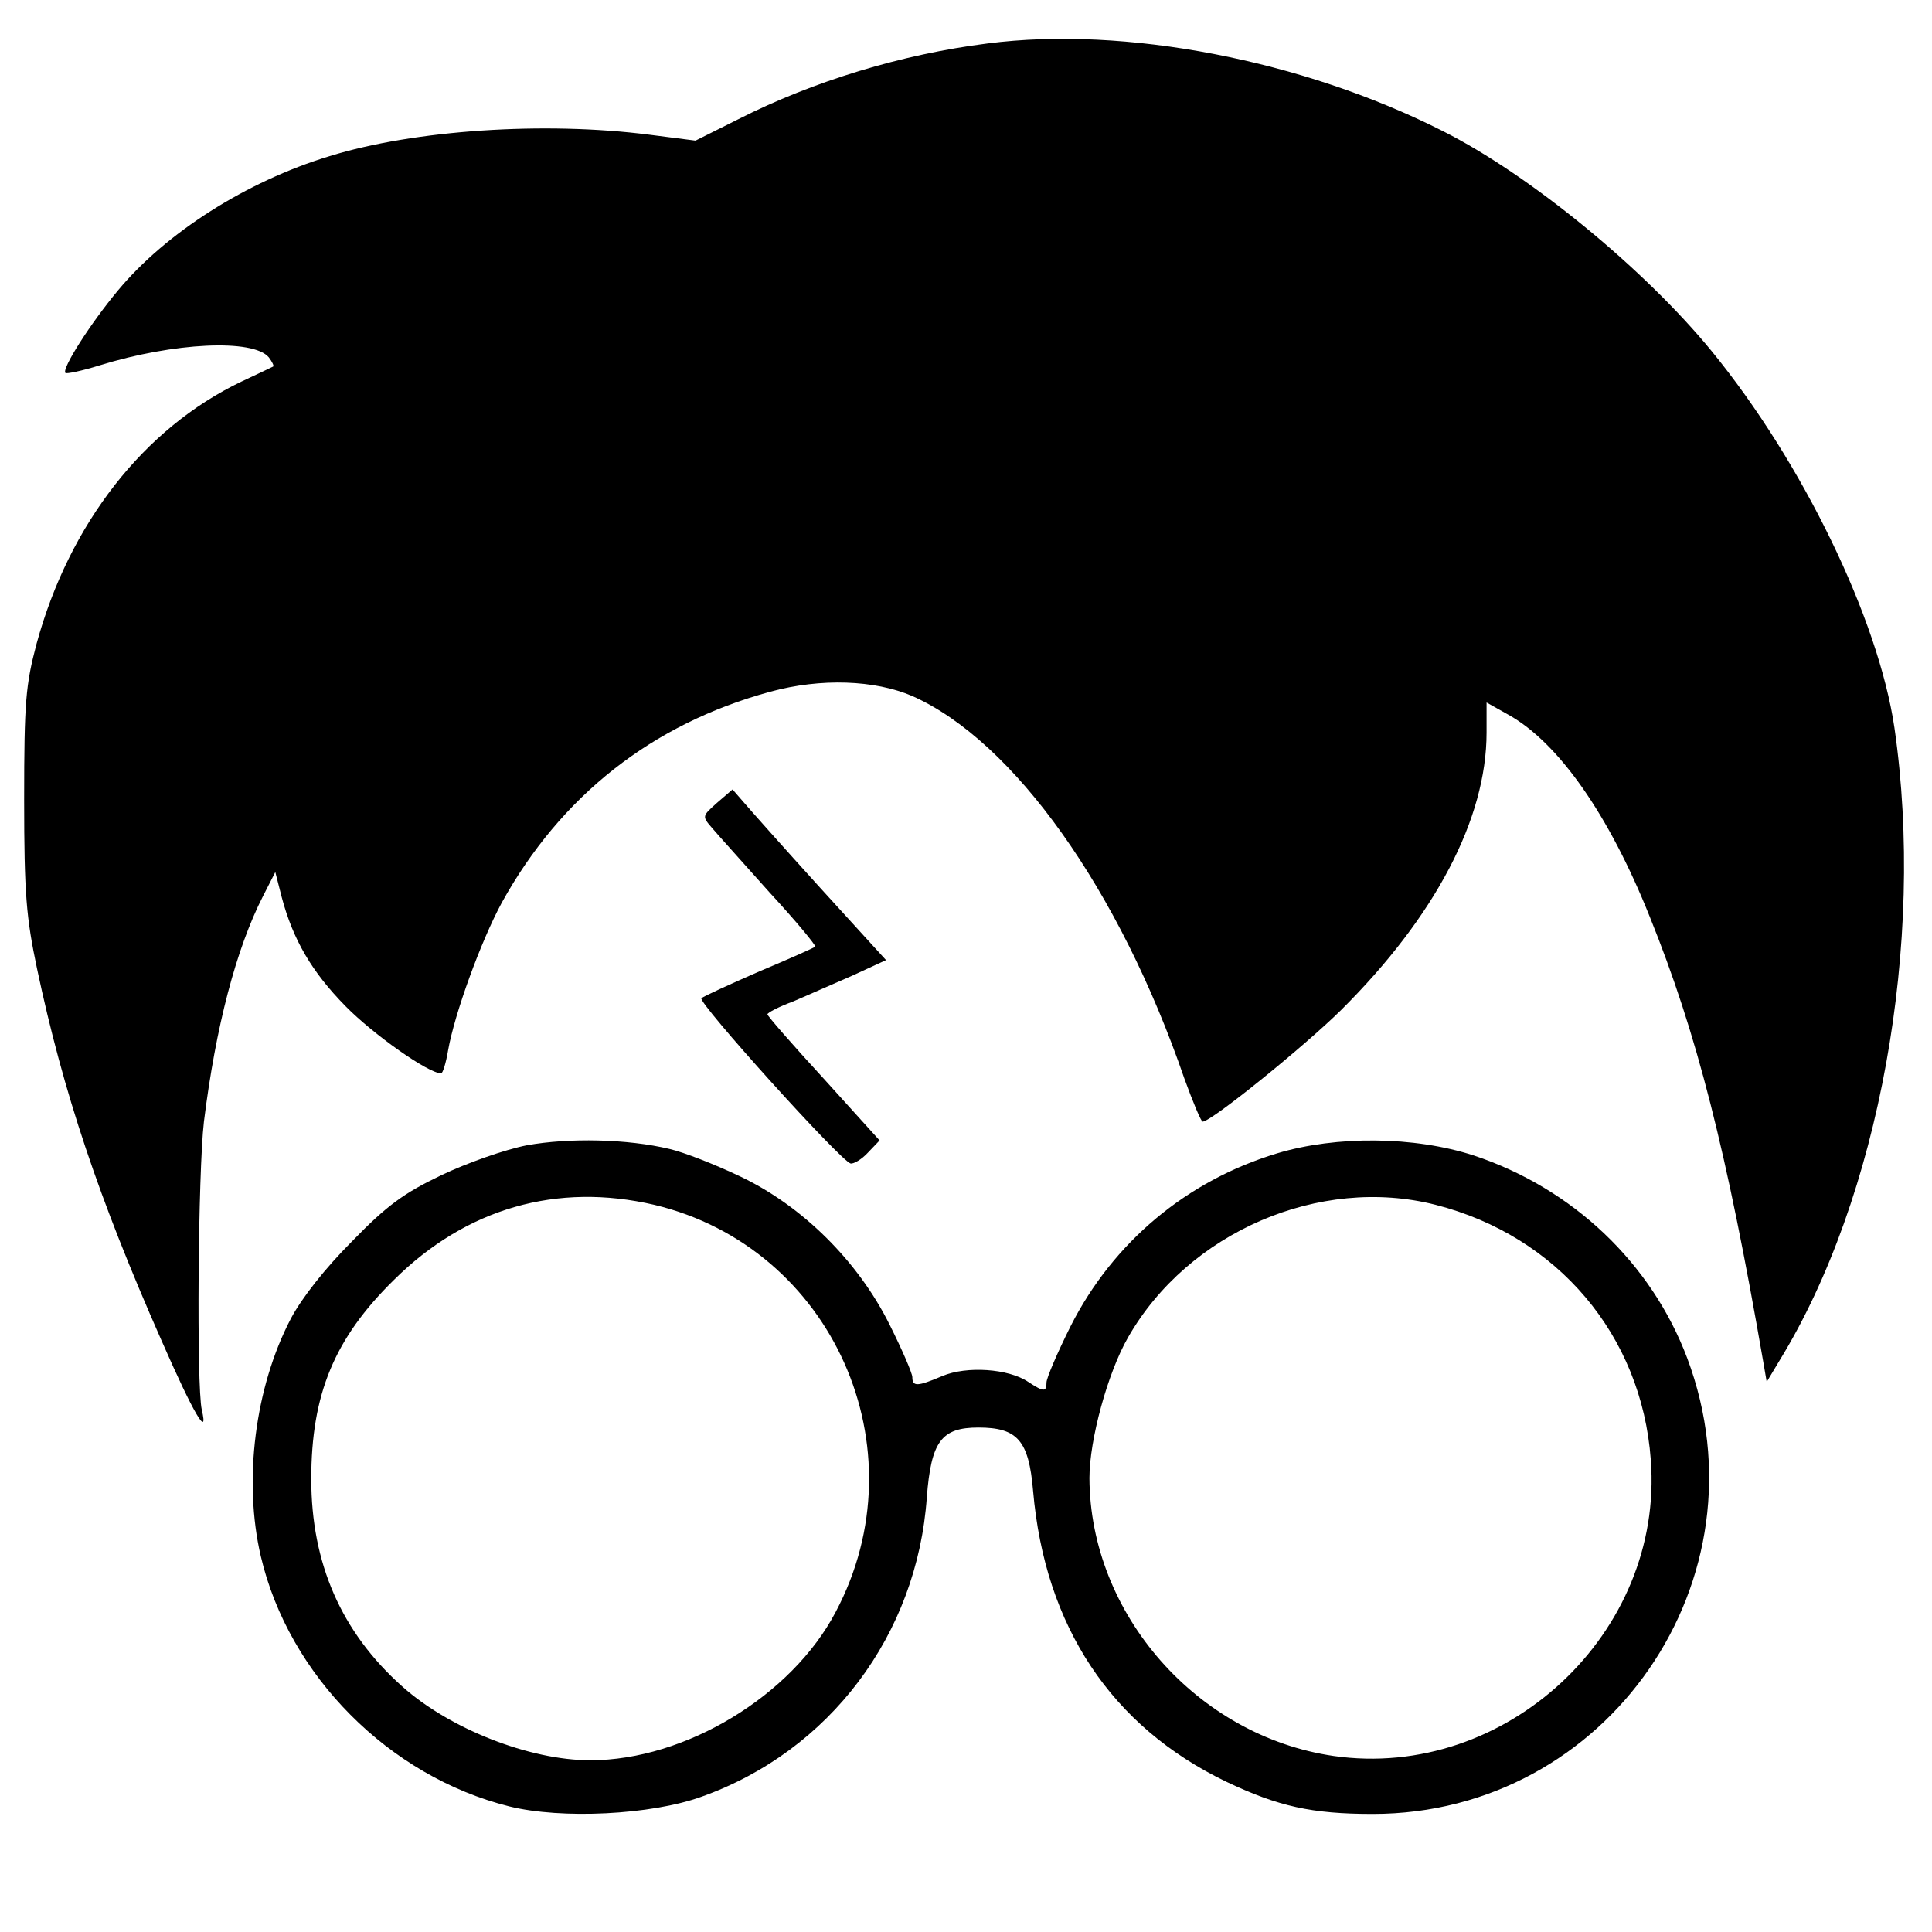 <?xml version="1.0" standalone="no"?>
<!DOCTYPE svg PUBLIC "-//W3C//DTD SVG 20010904//EN"
 "http://www.w3.org/TR/2001/REC-SVG-20010904/DTD/svg10.dtd">
<svg version="1.0" xmlns="http://www.w3.org/2000/svg"
 width="360pt" height="360pt" viewBox="0 0 360 360"
 preserveAspectRatio="xMidYMid meet">

<g transform="translate(0,360) scale(0.1,-0.1)"
fill="#000000" stroke="none">
<path d="M1840 3519 c-159 -20 -324 -70 -464 -141 l-80 -40 -86 11 c-195 25
-438 9 -596 -40 -155 -47 -305 -143 -394 -250 -51 -61 -106 -147 -98 -154 2
-2 31 4 63 14 139 43 287 50 316 15 6 -8 10 -16 8 -17 -2 -1 -29 -14 -59 -28
-182 -87 -321 -265 -382 -489 -20 -76 -23 -107 -23 -290 0 -176 4 -220 24
-315 49 -231 115 -428 232 -693 60 -137 88 -184 75 -129 -10 44 -7 443 4 537
22 177 60 322 110 420 l23 45 12 -47 c21 -79 56 -139 119 -203 51 -52 154
-125 178 -125 3 0 9 19 13 43 12 68 61 203 100 275 110 199 280 333 500 393
95 26 195 22 265 -8 189 -84 386 -361 507 -713 16 -44 31 -80 34 -80 16 0 188
139 258 208 175 174 271 356 271 517 l0 56 41 -23 c93 -52 187 -186 263 -376
88 -218 143 -434 212 -832 l6 -35 24 40 c186 303 272 779 214 1179 -30 203
-171 494 -340 701 -125 153 -339 329 -502 411 -261 132 -592 196 -848 163z"/>
<path d="M1336 2104 c-28 -25 -28 -25 -9 -47 10 -12 59 -66 107 -120 49 -53
87 -99 85 -101 -2 -2 -49 -23 -104 -46 -55 -24 -103 -46 -108 -50 -8 -7 259
-303 278 -308 6 -1 21 8 32 20 l22 23 -104 115 c-58 63 -105 117 -105 120 0 3
21 14 48 24 26 11 75 33 110 48 l63 29 -123 135 c-68 75 -132 147 -143 160
l-20 23 -29 -25z"/>
<path d="M982 1466 c-41 -8 -112 -33 -160 -56 -69 -33 -101 -56 -166 -123 -50
-50 -94 -106 -114 -144 -67 -128 -89 -302 -56 -443 52 -222 239 -410 463 -466
97 -24 264 -16 358 18 239 85 402 302 420 558 8 104 27 130 96 130 73 0 94
-24 102 -118 22 -253 146 -439 360 -542 97 -46 159 -60 273 -60 438 0 740 438
586 849 -67 178 -214 317 -398 378 -111 36 -256 37 -366 4 -169 -51 -306 -166
-385 -322 -25 -50 -45 -97 -45 -105 0 -18 -5 -18 -34 1 -37 25 -115 30 -160
11 -47 -20 -56 -20 -56 -2 0 7 -19 51 -42 97 -59 119 -163 222 -279 277 -46
22 -105 45 -131 51 -79 19 -188 21 -266 7z m237 -111 c332 -79 500 -454 338
-759 -82 -156 -280 -276 -457 -276 -114 0 -263 59 -351 138 -113 101 -169 229
-169 386 0 158 43 262 154 371 135 134 304 182 485 140z m1456 0 c227 -58 384
-243 401 -475 25 -323 -270 -598 -591 -552 -254 37 -454 264 -455 518 0 71 34
196 72 262 112 196 357 302 573 247z"/>
</g>
</svg>
